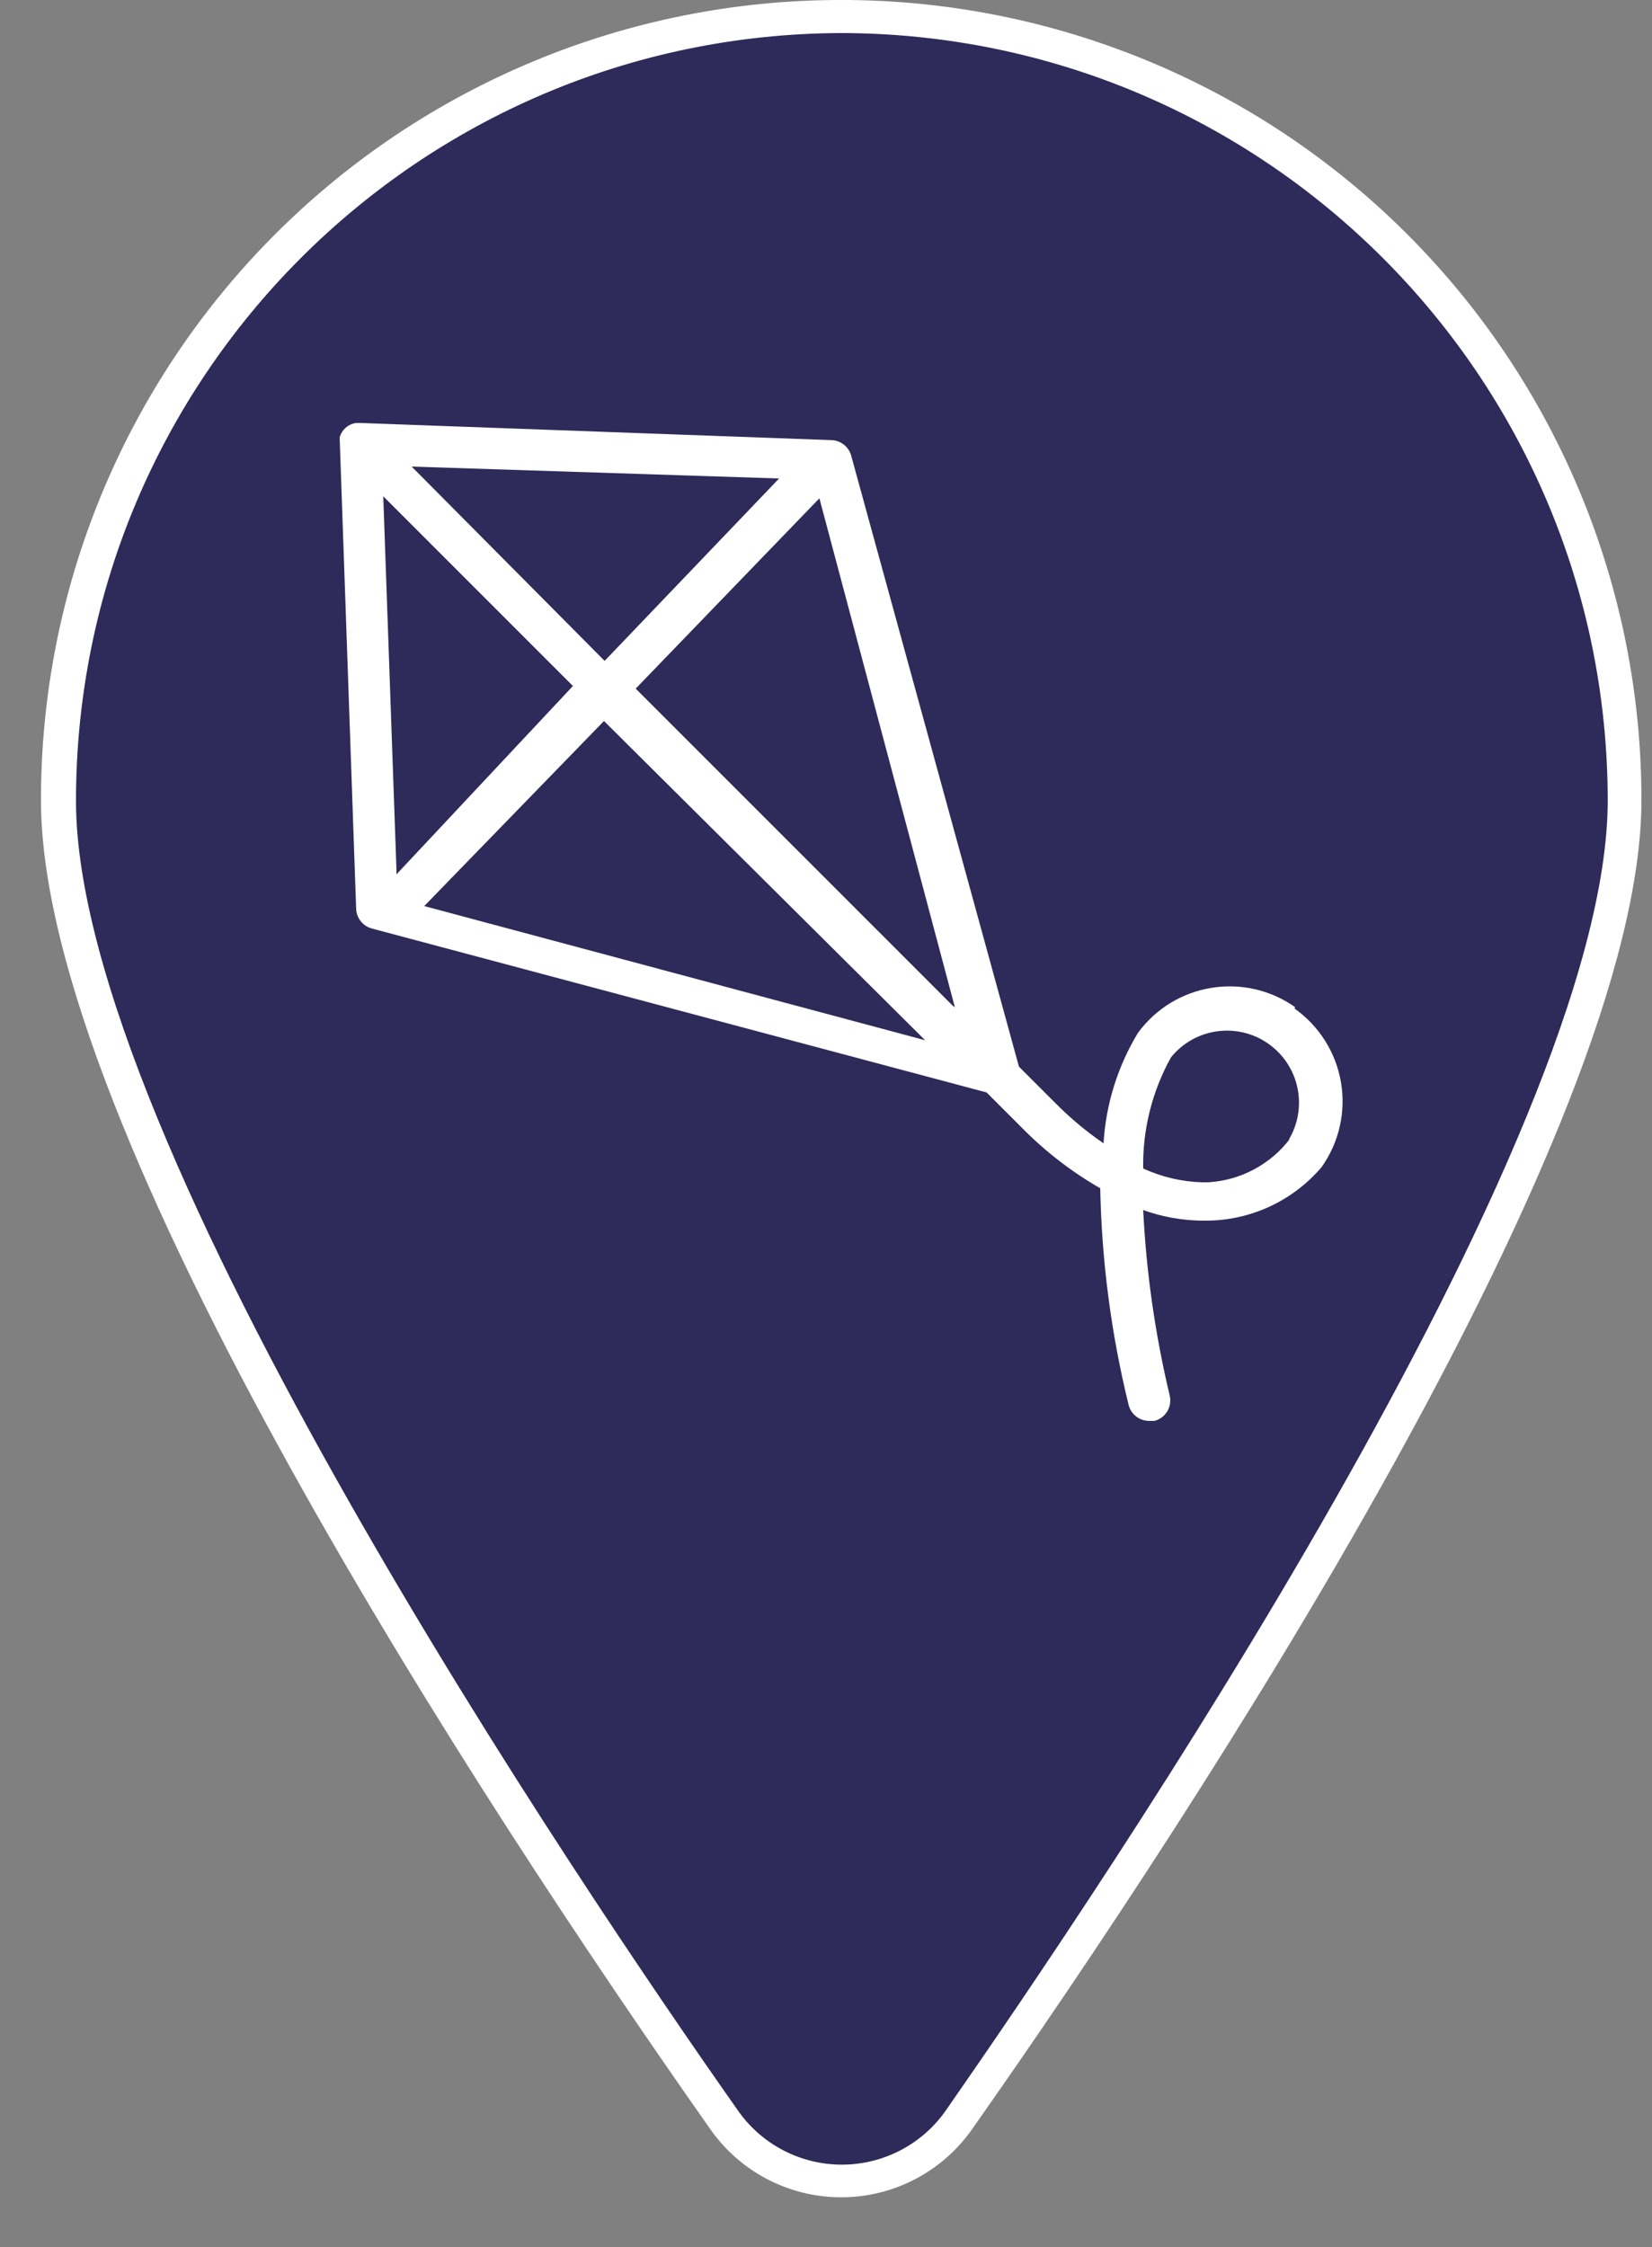 <?xml version="1.0" encoding="UTF-8"?>
<svg width="25px" height="34px" viewBox="0 0 25 34" version="1.1" xmlns="http://www.w3.org/2000/svg" xmlns:xlink="http://www.w3.org/1999/xlink">
    <rect x="0" y="0" width="25" height="34" fill="#808080" stroke="none"/>
    <!-- Generator: Sketch 50.2 (55047) - http://www.bohemiancoding.com/sketch -->
    <title>afterschool</title>
    <desc>Created with Sketch.</desc>
    <defs></defs>
    <g id="FRONTEND" stroke="none" stroke-width="1" fill="none" fill-rule="evenodd">
        <g id="ICONOS" transform="translate(-781, -281)" fill-rule="nonzero">
            <g id="afterschool" transform="translate(781, 281)">
                <g id="Capa_2">
                    <path d="M12.72,33 C11.998,33.007 11.321,32.65 10.92,32.05 C8.57,28.69 0.87,17.34 0.87,12.11 C0.87,5.56 6.18,0.25 12.73,0.25 C19.28,0.25 24.59,5.56 24.59,12.11 C24.59,17.34 16.89,28.69 14.53,32.04 C14.129,32.647 13.447,33.008 12.72,33 Z" id="Shape" fill="#2E2A59"></path>
                    <path d="M12.72,0.5 C19.13,0.506 24.324,5.7 24.33,12.11 C24.33,17.27 16.66,28.56 14.33,31.91 C13.973,32.438 13.377,32.754 12.74,32.754 C12.103,32.754 11.507,32.438 11.15,31.91 C8.8,28.57 1.15,17.28 1.15,12.12 C1.15,5.722 6.322,0.528 12.72,0.5 Z M12.72,-2.49800858e-15 C9.509,-1.09652806e-06 6.43,1.276 4.16,3.548 C1.891,5.819 0.617,8.899 0.62,12.11 C0.62,17.11 7.27,27.27 10.73,32.19 C11.181,32.852 11.929,33.248 12.73,33.248 C13.531,33.248 14.279,32.852 14.73,32.19 C18.19,27.27 24.84,17.08 24.84,12.11 C24.843,8.896 23.566,5.812 21.292,3.54 C19.019,1.269 15.934,-0.005 12.72,-6.77626358e-21 Z" id="Shape" fill="#FFFFFF"></path>
                </g>
                <g id="Capa_1" transform="translate(5, 6)" fill="#FFFFFF">
                    <path d="M14.6,9.24 C13.833,8.699 12.774,8.872 12.22,9.63 C11.914,10.136 11.735,10.709 11.7,11.3 C11.442,11.123 11.201,10.922 10.98,10.7 L10.42,10.14 L7.88,0.89 C7.842,0.76 7.726,0.667 7.59,0.66 L0.45,0.4 L0.39,0.4 C0.27,0.416 0.171,0.503 0.14,0.62 L0.39,7.76 C0.399,7.898 0.496,8.016 0.63,8.05 L9.93,10.53 L10.48,11.08 C10.828,11.431 11.221,11.734 11.65,11.98 C11.672,13.086 11.816,14.186 12.08,15.26 C12.116,15.401 12.244,15.5 12.39,15.5 L12.47,15.5 C12.552,15.479 12.623,15.426 12.666,15.353 C12.709,15.28 12.721,15.192 12.7,15.11 C12.481,14.191 12.347,13.254 12.3,12.31 C12.583,12.411 12.88,12.465 13.18,12.47 L13.25,12.47 C13.924,12.469 14.563,12.173 15,11.66 C15.264,11.288 15.37,10.825 15.293,10.375 C15.216,9.925 14.963,9.524 14.59,9.26 L14.6,9.24 Z M6.79,1.24 L4.15,4 L1.23,1.06 L6.79,1.24 Z M1,7.17 L0.8,1.51 L3.67,4.38 L1,7.23 L1,7.17 Z M1.42,7.71 L4.14,4.91 L9,9.74 L1.42,7.71 Z M9.42,9.22 L4.62,4.42 L7.4,1.54 L9.45,9.24 L9.42,9.22 Z M14.53,11.22 C14.233,11.617 13.775,11.862 13.28,11.89 L13.2,11.89 C12.889,11.882 12.582,11.811 12.3,11.68 C12.29,11.093 12.435,10.514 12.72,10 C13.08,9.554 13.725,9.463 14.194,9.793 C14.664,10.123 14.797,10.76 14.5,11.25 L14.53,11.22 Z" id="Shape"></path>
                </g>
            </g>
        </g>
    </g>
</svg>